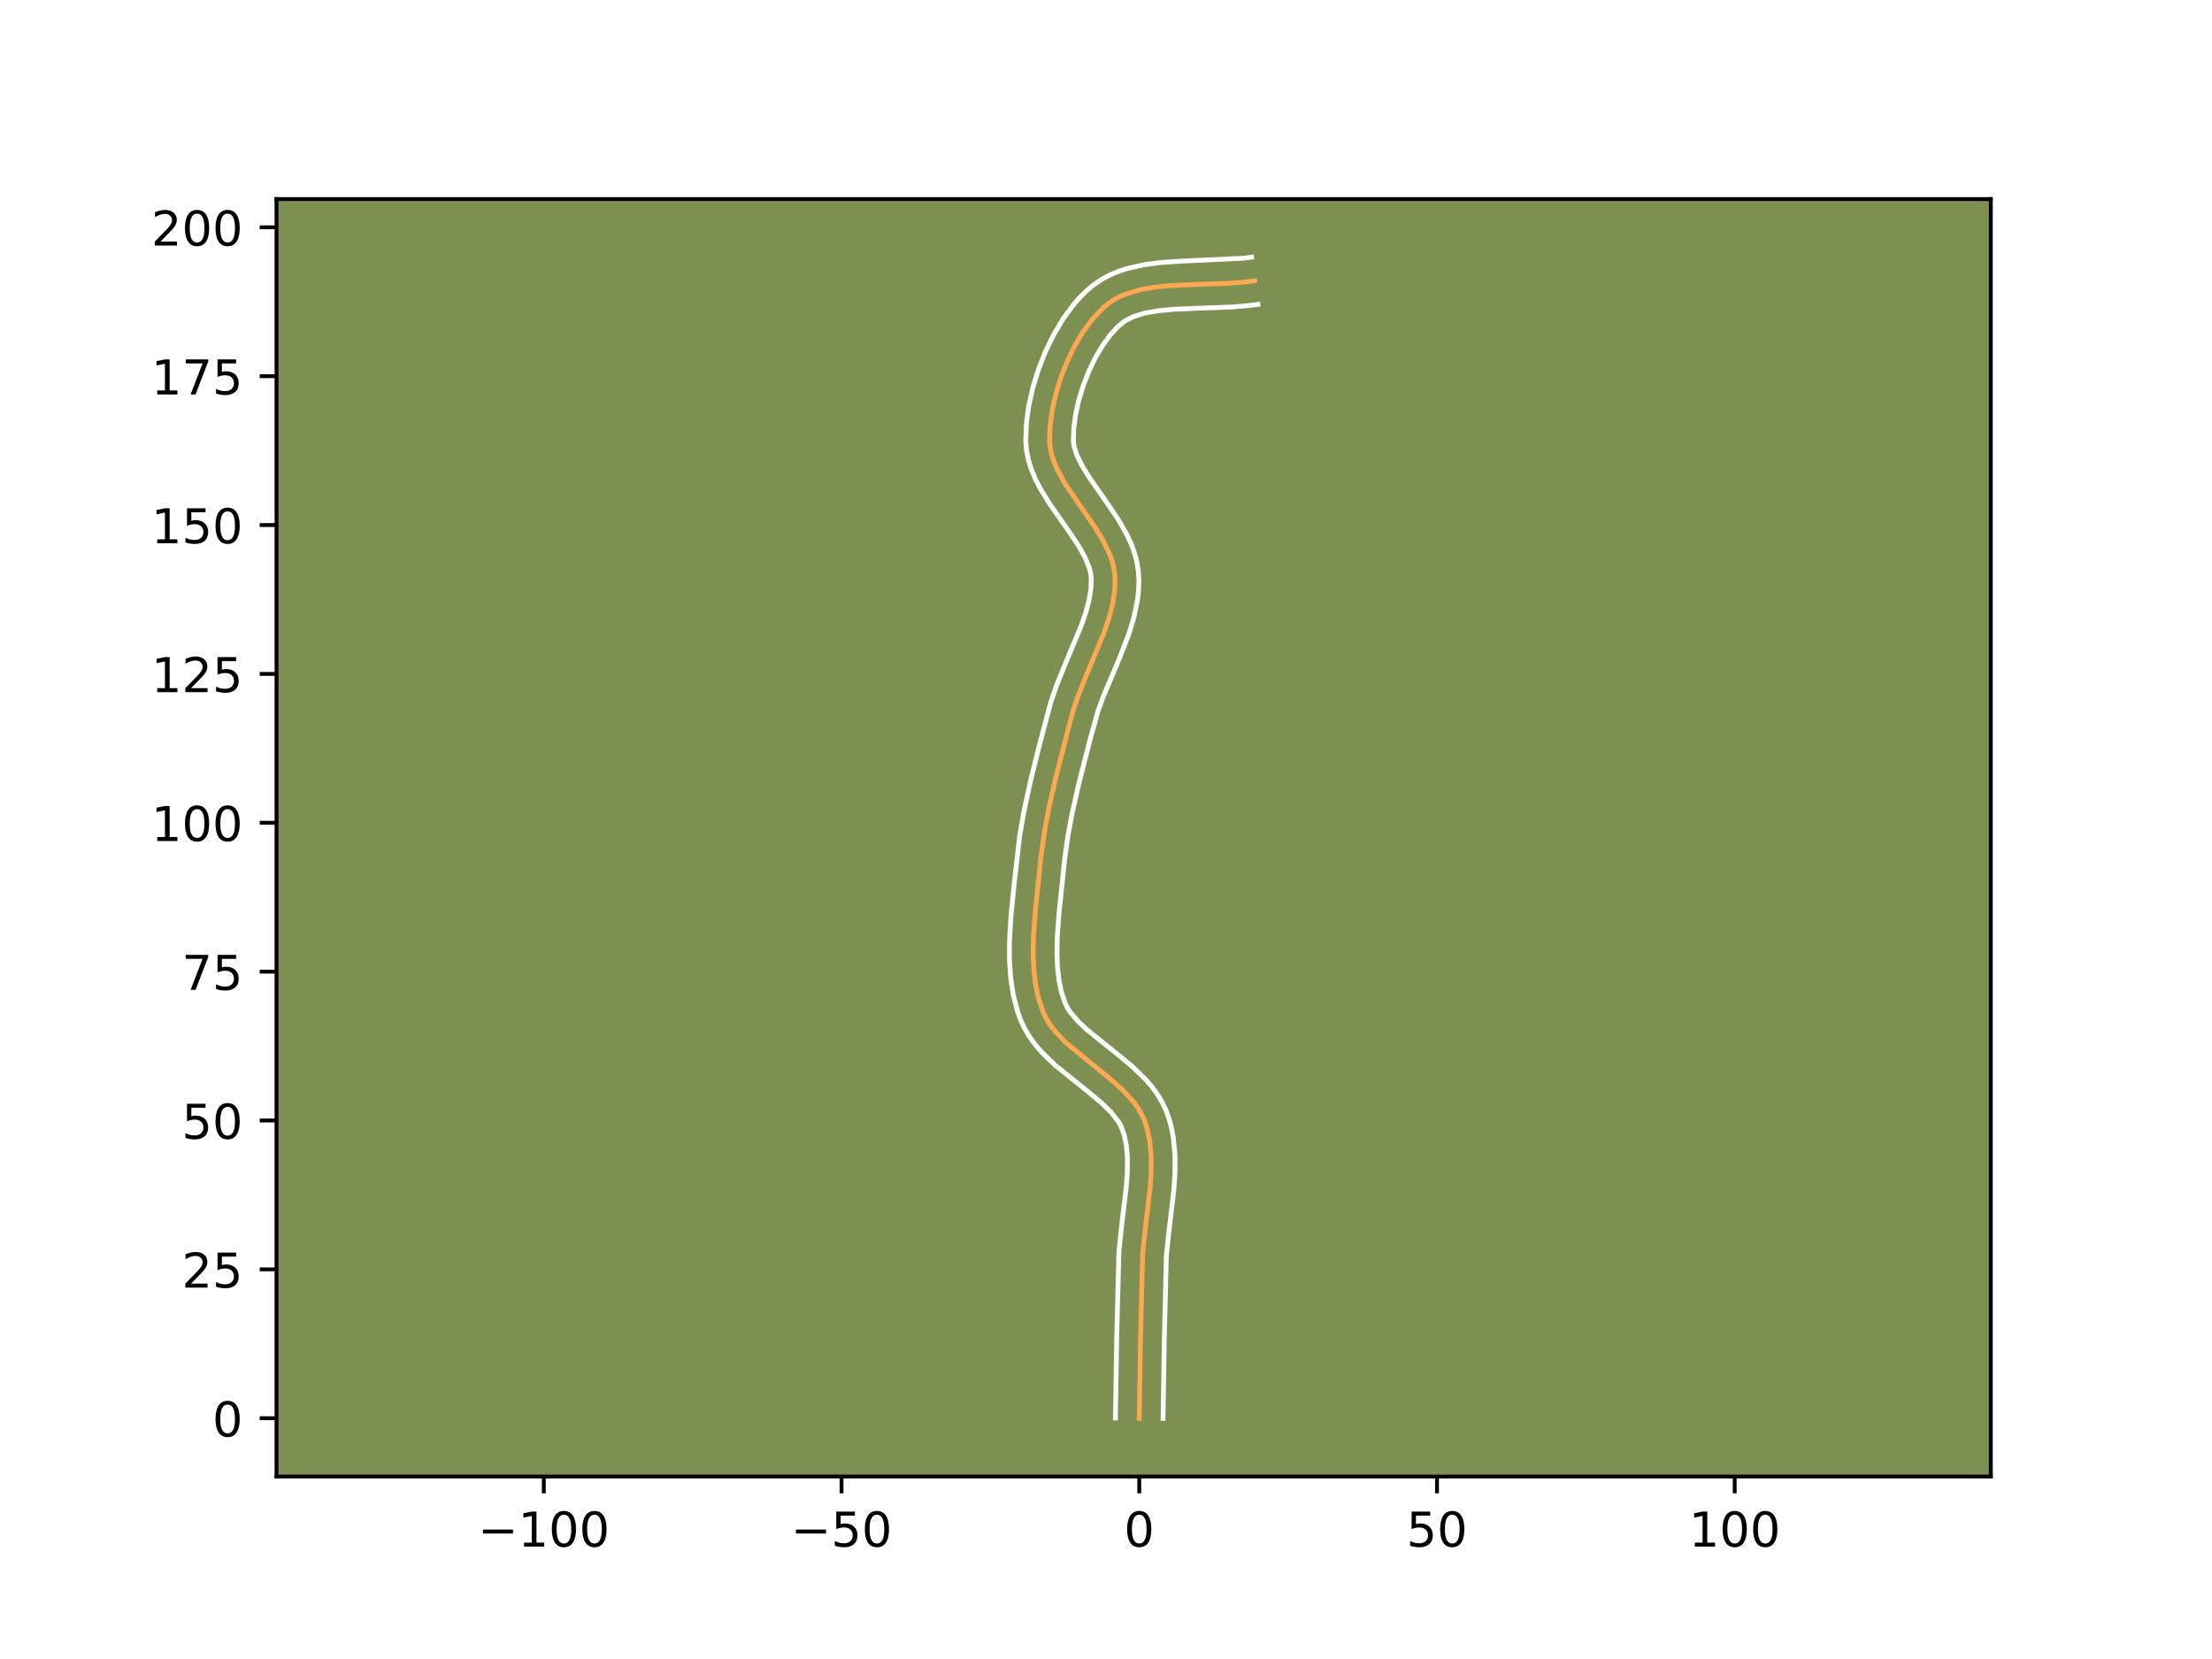 <?xml version="1.0" encoding="utf-8" standalone="no"?>
<!DOCTYPE svg PUBLIC "-//W3C//DTD SVG 1.1//EN"
  "http://www.w3.org/Graphics/SVG/1.1/DTD/svg11.dtd">
<!-- Created with matplotlib (https://matplotlib.org/) -->
<svg height="345.6pt" version="1.1" viewBox="0 0 460.8 345.6" width="460.8pt" xmlns="http://www.w3.org/2000/svg" xmlns:xlink="http://www.w3.org/1999/xlink">
 <defs>
  <style type="text/css">*{stroke-linecap:butt;stroke-linejoin:round;}</style>
 </defs>
 <g id="figure_1">
  <g id="patch_1">
   <path d="M 0 345.6 
L 460.8 345.6 
L 460.8 0 
L 0 0 
z
" style="fill:#ffffff;"/>
  </g>
  <g id="axes_1">
   <g id="patch_2">
    <path d="M 57.6 307.584 
L 414.72 307.584 
L 414.72 41.472 
L 57.6 41.472 
z
" style="fill:#7d9051;"/>
   </g>
   <g id="matplotlib.axis_1">
    <g id="xtick_1">
     <g id="line2d_1">
      <defs>
       <path d="M 0 0 
L 0 3.5 
" id="mf47e68a9ae" style="stroke:#000000;stroke-width:0.8;"/>
      </defs>
      <g>
       <use style="stroke:#000000;stroke-width:0.8;" x="113.285" xlink:href="#mf47e68a9ae" y="307.584"/>
      </g>
     </g>
     <g id="text_1">
      <!-- −100 -->
      <g transform="translate(99.552 322.182)scale(0.1 -0.1)">
       <defs>
        <path d="M 10.594 35.5 
L 73.188 35.5 
L 73.188 27.203 
L 10.594 27.203 
z
" id="DejaVuSans-8722"/>
        <path d="M 12.406 8.297 
L 28.516 8.297 
L 28.516 63.922 
L 10.984 60.406 
L 10.984 69.391 
L 28.422 72.906 
L 38.281 72.906 
L 38.281 8.297 
L 54.391 8.297 
L 54.391 0 
L 12.406 0 
z
" id="DejaVuSans-49"/>
        <path d="M 31.781 66.406 
Q 24.172 66.406 20.328 58.906 
Q 16.5 51.422 16.5 36.375 
Q 16.5 21.391 20.328 13.891 
Q 24.172 6.391 31.781 6.391 
Q 39.453 6.391 43.281 13.891 
Q 47.125 21.391 47.125 36.375 
Q 47.125 51.422 43.281 58.906 
Q 39.453 66.406 31.781 66.406 
z
M 31.781 74.219 
Q 44.047 74.219 50.516 64.516 
Q 56.984 54.828 56.984 36.375 
Q 56.984 17.969 50.516 8.266 
Q 44.047 -1.422 31.781 -1.422 
Q 19.531 -1.422 13.062 8.266 
Q 6.594 17.969 6.594 36.375 
Q 6.594 54.828 13.062 64.516 
Q 19.531 74.219 31.781 74.219 
z
" id="DejaVuSans-48"/>
       </defs>
       <use xlink:href="#DejaVuSans-8722"/>
       <use x="83.789" xlink:href="#DejaVuSans-49"/>
       <use x="147.412" xlink:href="#DejaVuSans-48"/>
       <use x="211.035" xlink:href="#DejaVuSans-48"/>
      </g>
     </g>
    </g>
    <g id="xtick_2">
     <g id="line2d_2">
      <g>
       <use style="stroke:#000000;stroke-width:0.8;" x="175.307" xlink:href="#mf47e68a9ae" y="307.584"/>
      </g>
     </g>
     <g id="text_2">
      <!-- −50 -->
      <g transform="translate(164.755 322.182)scale(0.1 -0.1)">
       <defs>
        <path d="M 10.797 72.906 
L 49.516 72.906 
L 49.516 64.594 
L 19.828 64.594 
L 19.828 46.734 
Q 21.969 47.469 24.109 47.828 
Q 26.266 48.188 28.422 48.188 
Q 40.625 48.188 47.75 41.5 
Q 54.891 34.812 54.891 23.391 
Q 54.891 11.625 47.562 5.094 
Q 40.234 -1.422 26.906 -1.422 
Q 22.312 -1.422 17.547 -0.641 
Q 12.797 0.141 7.719 1.703 
L 7.719 11.625 
Q 12.109 9.234 16.797 8.062 
Q 21.484 6.891 26.703 6.891 
Q 35.156 6.891 40.078 11.328 
Q 45.016 15.766 45.016 23.391 
Q 45.016 31 40.078 35.438 
Q 35.156 39.891 26.703 39.891 
Q 22.75 39.891 18.812 39.016 
Q 14.891 38.141 10.797 36.281 
z
" id="DejaVuSans-53"/>
       </defs>
       <use xlink:href="#DejaVuSans-8722"/>
       <use x="83.789" xlink:href="#DejaVuSans-53"/>
       <use x="147.412" xlink:href="#DejaVuSans-48"/>
      </g>
     </g>
    </g>
    <g id="xtick_3">
     <g id="line2d_3">
      <g>
       <use style="stroke:#000000;stroke-width:0.8;" x="237.329" xlink:href="#mf47e68a9ae" y="307.584"/>
      </g>
     </g>
     <g id="text_3">
      <!-- 0 -->
      <g transform="translate(234.148 322.182)scale(0.1 -0.1)">
       <use xlink:href="#DejaVuSans-48"/>
      </g>
     </g>
    </g>
    <g id="xtick_4">
     <g id="line2d_4">
      <g>
       <use style="stroke:#000000;stroke-width:0.8;" x="299.351" xlink:href="#mf47e68a9ae" y="307.584"/>
      </g>
     </g>
     <g id="text_4">
      <!-- 50 -->
      <g transform="translate(292.988 322.182)scale(0.1 -0.1)">
       <use xlink:href="#DejaVuSans-53"/>
       <use x="63.623" xlink:href="#DejaVuSans-48"/>
      </g>
     </g>
    </g>
    <g id="xtick_5">
     <g id="line2d_5">
      <g>
       <use style="stroke:#000000;stroke-width:0.8;" x="361.372" xlink:href="#mf47e68a9ae" y="307.584"/>
      </g>
     </g>
     <g id="text_5">
      <!-- 100 -->
      <g transform="translate(351.828 322.182)scale(0.1 -0.1)">
       <use xlink:href="#DejaVuSans-49"/>
       <use x="63.623" xlink:href="#DejaVuSans-48"/>
       <use x="127.246" xlink:href="#DejaVuSans-48"/>
      </g>
     </g>
    </g>
   </g>
   <g id="matplotlib.axis_2">
    <g id="ytick_1">
     <g id="line2d_6">
      <defs>
       <path d="M 0 0 
L -3.5 0 
" id="mda49d983a3" style="stroke:#000000;stroke-width:0.8;"/>
      </defs>
      <g>
       <use style="stroke:#000000;stroke-width:0.8;" x="57.6" xlink:href="#mda49d983a3" y="295.44"/>
      </g>
     </g>
     <g id="text_6">
      <!-- 0 -->
      <g transform="translate(44.237 299.239)scale(0.1 -0.1)">
       <use xlink:href="#DejaVuSans-48"/>
      </g>
     </g>
    </g>
    <g id="ytick_2">
     <g id="line2d_7">
      <g>
       <use style="stroke:#000000;stroke-width:0.8;" x="57.6" xlink:href="#mda49d983a3" y="264.429"/>
      </g>
     </g>
     <g id="text_7">
      <!-- 25 -->
      <g transform="translate(37.875 268.229)scale(0.1 -0.1)">
       <defs>
        <path d="M 19.188 8.297 
L 53.609 8.297 
L 53.609 0 
L 7.328 0 
L 7.328 8.297 
Q 12.938 14.109 22.625 23.891 
Q 32.328 33.688 34.812 36.531 
Q 39.547 41.844 41.422 45.531 
Q 43.312 49.219 43.312 52.781 
Q 43.312 58.594 39.234 62.25 
Q 35.156 65.922 28.609 65.922 
Q 23.969 65.922 18.812 64.312 
Q 13.672 62.703 7.812 59.422 
L 7.812 69.391 
Q 13.766 71.781 18.938 73 
Q 24.125 74.219 28.422 74.219 
Q 39.75 74.219 46.484 68.547 
Q 53.219 62.891 53.219 53.422 
Q 53.219 48.922 51.531 44.891 
Q 49.859 40.875 45.406 35.406 
Q 44.188 33.984 37.641 27.219 
Q 31.109 20.453 19.188 8.297 
z
" id="DejaVuSans-50"/>
       </defs>
       <use xlink:href="#DejaVuSans-50"/>
       <use x="63.623" xlink:href="#DejaVuSans-53"/>
      </g>
     </g>
    </g>
    <g id="ytick_3">
     <g id="line2d_8">
      <g>
       <use style="stroke:#000000;stroke-width:0.8;" x="57.6" xlink:href="#mda49d983a3" y="233.419"/>
      </g>
     </g>
     <g id="text_8">
      <!-- 50 -->
      <g transform="translate(37.875 237.218)scale(0.1 -0.1)">
       <use xlink:href="#DejaVuSans-53"/>
       <use x="63.623" xlink:href="#DejaVuSans-48"/>
      </g>
     </g>
    </g>
    <g id="ytick_4">
     <g id="line2d_9">
      <g>
       <use style="stroke:#000000;stroke-width:0.8;" x="57.6" xlink:href="#mda49d983a3" y="202.408"/>
      </g>
     </g>
     <g id="text_9">
      <!-- 75 -->
      <g transform="translate(37.875 206.207)scale(0.1 -0.1)">
       <defs>
        <path d="M 8.203 72.906 
L 55.078 72.906 
L 55.078 68.703 
L 28.609 0 
L 18.312 0 
L 43.219 64.594 
L 8.203 64.594 
z
" id="DejaVuSans-55"/>
       </defs>
       <use xlink:href="#DejaVuSans-55"/>
       <use x="63.623" xlink:href="#DejaVuSans-53"/>
      </g>
     </g>
    </g>
    <g id="ytick_5">
     <g id="line2d_10">
      <g>
       <use style="stroke:#000000;stroke-width:0.8;" x="57.6" xlink:href="#mda49d983a3" y="171.397"/>
      </g>
     </g>
     <g id="text_10">
      <!-- 100 -->
      <g transform="translate(31.512 175.196)scale(0.1 -0.1)">
       <use xlink:href="#DejaVuSans-49"/>
       <use x="63.623" xlink:href="#DejaVuSans-48"/>
       <use x="127.246" xlink:href="#DejaVuSans-48"/>
      </g>
     </g>
    </g>
    <g id="ytick_6">
     <g id="line2d_11">
      <g>
       <use style="stroke:#000000;stroke-width:0.8;" x="57.6" xlink:href="#mda49d983a3" y="140.386"/>
      </g>
     </g>
     <g id="text_11">
      <!-- 125 -->
      <g transform="translate(31.512 144.185)scale(0.1 -0.1)">
       <use xlink:href="#DejaVuSans-49"/>
       <use x="63.623" xlink:href="#DejaVuSans-50"/>
       <use x="127.246" xlink:href="#DejaVuSans-53"/>
      </g>
     </g>
    </g>
    <g id="ytick_7">
     <g id="line2d_12">
      <g>
       <use style="stroke:#000000;stroke-width:0.8;" x="57.6" xlink:href="#mda49d983a3" y="109.375"/>
      </g>
     </g>
     <g id="text_12">
      <!-- 150 -->
      <g transform="translate(31.512 113.174)scale(0.1 -0.1)">
       <use xlink:href="#DejaVuSans-49"/>
       <use x="63.623" xlink:href="#DejaVuSans-53"/>
       <use x="127.246" xlink:href="#DejaVuSans-48"/>
      </g>
     </g>
    </g>
    <g id="ytick_8">
     <g id="line2d_13">
      <g>
       <use style="stroke:#000000;stroke-width:0.8;" x="57.6" xlink:href="#mda49d983a3" y="78.364"/>
      </g>
     </g>
     <g id="text_13">
      <!-- 175 -->
      <g transform="translate(31.512 82.164)scale(0.1 -0.1)">
       <use xlink:href="#DejaVuSans-49"/>
       <use x="63.623" xlink:href="#DejaVuSans-55"/>
       <use x="127.246" xlink:href="#DejaVuSans-53"/>
      </g>
     </g>
    </g>
    <g id="ytick_9">
     <g id="line2d_14">
      <g>
       <use style="stroke:#000000;stroke-width:0.8;" x="57.6" xlink:href="#mda49d983a3" y="47.353"/>
      </g>
     </g>
     <g id="text_14">
      <!-- 200 -->
      <g transform="translate(31.512 51.153)scale(0.1 -0.1)">
       <use xlink:href="#DejaVuSans-50"/>
       <use x="63.623" xlink:href="#DejaVuSans-48"/>
       <use x="127.246" xlink:href="#DejaVuSans-48"/>
      </g>
     </g>
    </g>
   </g>
   <g id="line2d_15">
    <path clip-path="url(#pd4c44d02b0)" d="M 237.329 295.44 
L 237.582 279.121 
L 238.035 261.129 
L 238.566 256.062 
L 239.578 247.569 
L 239.806 244.24 
L 239.818 240.993 
L 239.54 237.858 
L 238.895 234.863 
L 238.411 233.428 
L 237.783 232.049 
L 236.997 230.731 
L 236.07 229.468 
L 233.869 227.077 
L 231.33 224.817 
L 221.909 217.099 
L 219.675 214.708 
L 218.727 213.445 
L 217.917 212.128 
L 217.262 210.748 
L 216.302 207.832 
L 215.674 204.755 
L 215.329 201.549 
L 215.221 198.246 
L 215.302 194.877 
L 215.672 189.768 
L 216.892 178.129 
L 217.574 173.3 
L 218.47 168.488 
L 219.91 162.098 
L 222.345 152.57 
L 223.613 147.83 
L 224.691 144.67 
L 226.611 139.933 
L 229.882 132.079 
L 230.957 128.963 
L 231.767 125.867 
L 232.222 122.796 
L 232.289 121.271 
L 232.235 119.753 
L 232.021 118.245 
L 231.631 116.747 
L 231.087 115.259 
L 229.62 112.308 
L 227.79 109.382 
L 221.806 100.671 
L 220.212 97.761 
L 219.586 96.3 
L 219.101 94.834 
L 218.779 93.361 
L 218.641 91.881 
L 218.741 88.787 
L 219.181 85.501 
L 219.935 82.108 
L 220.978 78.693 
L 222.285 75.342 
L 223.831 72.14 
L 225.59 69.171 
L 227.538 66.523 
L 229.649 64.279 
L 230.758 63.335 
L 231.932 62.52 
L 233.202 61.826 
L 234.557 61.242 
L 237.495 60.366 
L 240.682 59.807 
L 244.052 59.483 
L 249.309 59.255 
L 256.356 59.001 
L 259.75 58.708 
L 261.387 58.484 
L 261.387 58.484 
" style="fill:none;stroke:#fea952;stroke-linecap:square;"/>
   </g>
   <g id="line2d_16">
    <path clip-path="url(#pd4c44d02b0)" d="M 232.367 295.393 
L 232.621 279.022 
L 233.092 260.691 
L 233.643 255.441 
L 234.633 247.167 
L 234.845 244.124 
L 234.866 241.299 
L 234.656 238.733 
L 234.193 236.448 
L 233.523 234.592 
L 232.997 233.667 
L 231.477 231.725 
L 229.403 229.701 
L 226.907 227.615 
L 219.808 221.902 
L 217.012 219.196 
L 215.707 217.686 
L 214.501 216.045 
L 213.434 214.255 
L 212.601 212.45 
L 211.978 210.713 
L 211.064 207.177 
L 210.526 203.593 
L 210.288 199.99 
L 210.282 196.389 
L 210.58 191.042 
L 211.266 184.148 
L 212.419 174.134 
L 213.285 169.12 
L 214.703 162.542 
L 216.716 154.486 
L 218.893 146.302 
L 220.063 142.881 
L 222.051 137.976 
L 225.217 130.389 
L 226.187 127.598 
L 226.884 124.987 
L 227.265 122.578 
L 227.322 120.45 
L 227.219 119.494 
L 226.971 118.451 
L 226.037 116.125 
L 224.581 113.549 
L 222.738 110.789 
L 218.547 104.789 
L 216.545 101.483 
L 215.652 99.717 
L 214.875 97.858 
L 214.253 95.894 
L 213.838 93.821 
L 213.679 91.86 
L 213.809 88.243 
L 214.316 84.523 
L 215.163 80.748 
L 216.322 76.978 
L 217.775 73.275 
L 219.507 69.706 
L 221.516 66.34 
L 223.813 63.245 
L 225.079 61.823 
L 226.433 60.5 
L 227.929 59.258 
L 229.552 58.167 
L 231.24 57.268 
L 232.973 56.541 
L 234.735 55.959 
L 238.32 55.146 
L 241.948 54.675 
L 245.581 54.425 
L 259.077 53.792 
L 260.713 53.568 
L 260.713 53.568 
" style="fill:none;stroke:#ffffff;stroke-linecap:square;"/>
   </g>
   <g id="line2d_17">
    <path clip-path="url(#pd4c44d02b0)" d="M 242.29 295.488 
L 242.542 279.22 
L 242.977 261.567 
L 243.489 256.684 
L 244.523 247.971 
L 244.766 244.355 
L 244.771 240.686 
L 244.424 236.982 
L 244.079 235.126 
L 243.597 233.278 
L 242.927 231.372 
L 242.044 229.505 
L 240.997 227.795 
L 239.827 226.227 
L 238.565 224.78 
L 235.863 222.168 
L 233.051 219.822 
L 226.507 214.581 
L 224.471 212.651 
L 222.953 210.845 
L 222.399 210 
L 221.923 209.046 
L 221.135 206.711 
L 220.595 204.121 
L 220.285 201.306 
L 220.183 198.304 
L 220.256 195.157 
L 220.61 190.25 
L 221.815 178.741 
L 222.463 174.145 
L 223.325 169.512 
L 224.729 163.281 
L 227.145 153.824 
L 228.795 147.924 
L 229.896 144.963 
L 233.22 137.094 
L 235.162 132.064 
L 236.229 128.556 
L 236.973 124.901 
L 237.179 123.014 
L 237.248 121.092 
L 237.147 119.056 
L 236.823 116.995 
L 236.291 115.043 
L 235.599 113.194 
L 234.782 111.435 
L 232.899 108.136 
L 229.806 103.595 
L 226.915 99.455 
L 225.374 96.953 
L 224.296 94.743 
L 223.719 92.901 
L 223.602 91.901 
L 223.673 89.33 
L 224.045 86.478 
L 224.707 83.467 
L 225.634 80.408 
L 226.796 77.409 
L 228.155 74.573 
L 229.665 72.003 
L 231.263 69.801 
L 232.865 68.057 
L 234.313 66.873 
L 236.142 65.944 
L 238.471 65.231 
L 241.233 64.738 
L 244.337 64.436 
L 249.443 64.215 
L 256.714 63.95 
L 260.424 63.624 
L 262.06 63.4 
L 262.06 63.4 
" style="fill:none;stroke:#ffffff;stroke-linecap:square;"/>
   </g>
   <g id="patch_3">
    <path d="M 57.6 307.584 
L 57.6 41.472 
" style="fill:none;stroke:#000000;stroke-linecap:square;stroke-linejoin:miter;stroke-width:0.8;"/>
   </g>
   <g id="patch_4">
    <path d="M 414.72 307.584 
L 414.72 41.472 
" style="fill:none;stroke:#000000;stroke-linecap:square;stroke-linejoin:miter;stroke-width:0.8;"/>
   </g>
   <g id="patch_5">
    <path d="M 57.6 307.584 
L 414.72 307.584 
" style="fill:none;stroke:#000000;stroke-linecap:square;stroke-linejoin:miter;stroke-width:0.8;"/>
   </g>
   <g id="patch_6">
    <path d="M 57.6 41.472 
L 414.72 41.472 
" style="fill:none;stroke:#000000;stroke-linecap:square;stroke-linejoin:miter;stroke-width:0.8;"/>
   </g>
  </g>
 </g>
 <defs>
  <clipPath id="pd4c44d02b0">
   <rect height="266.112" width="357.12" x="57.6" y="41.472"/>
  </clipPath>
 </defs>
</svg>
